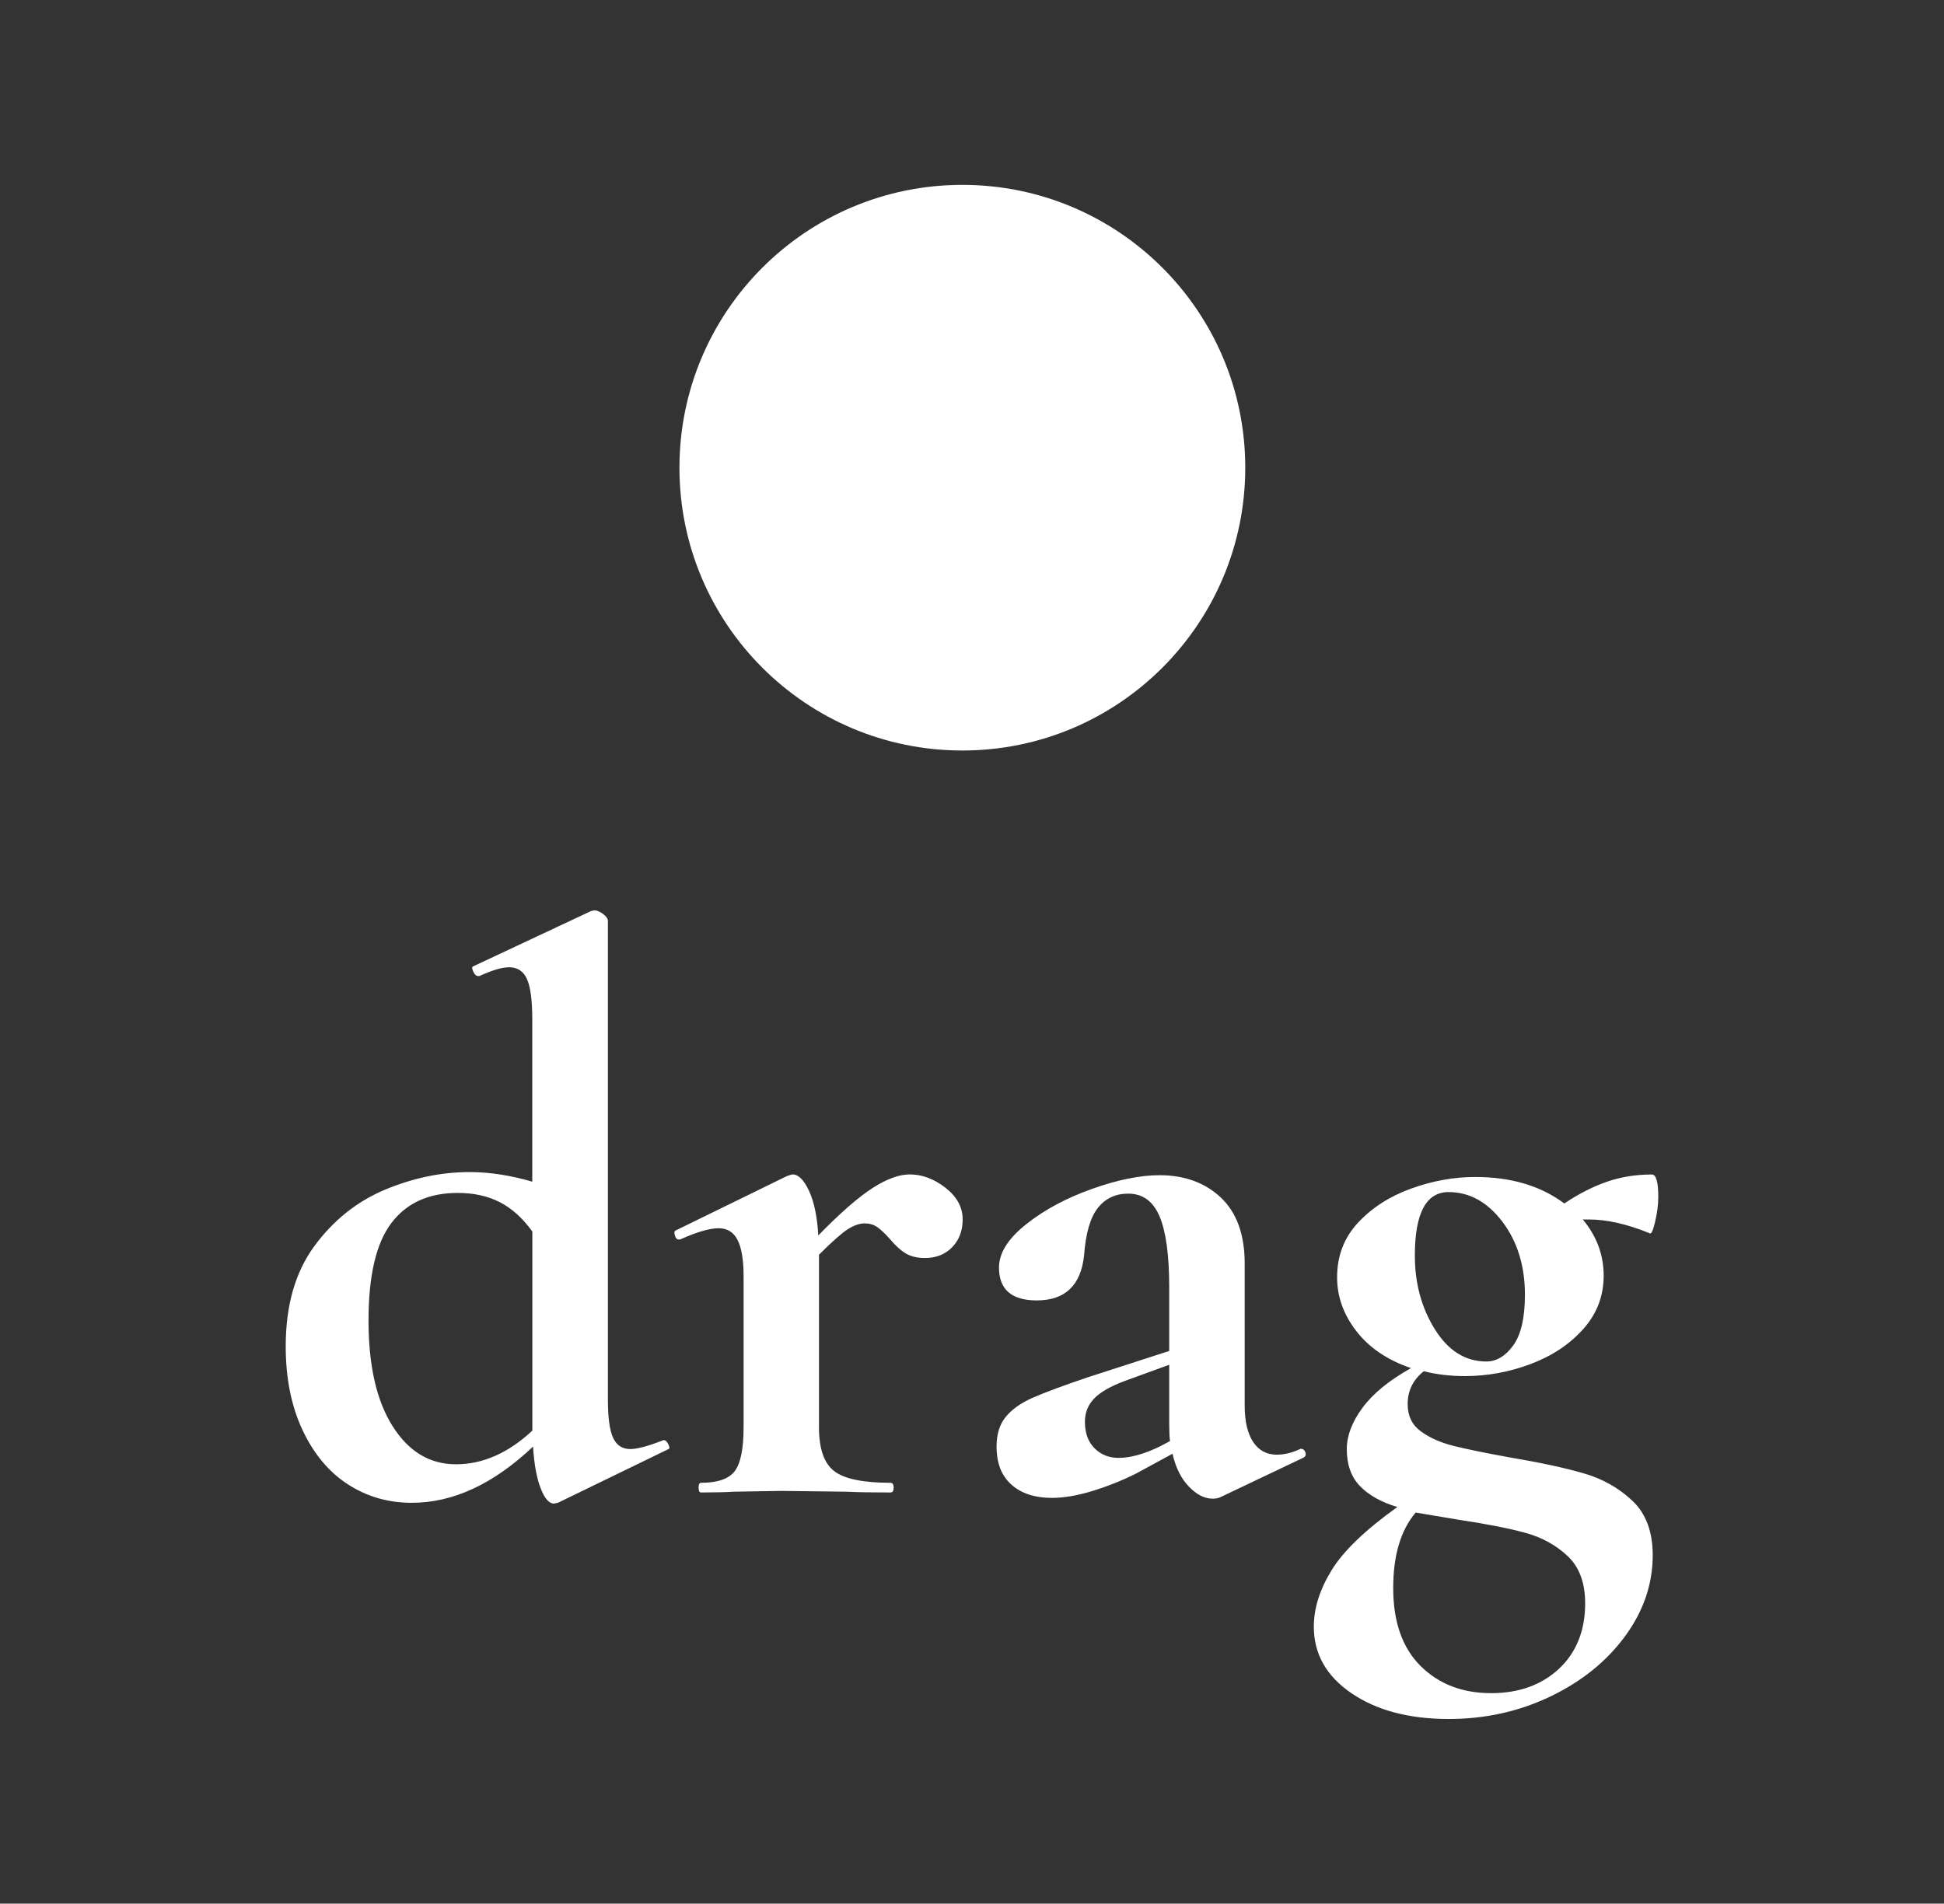 <?xml version="1.0" encoding="utf-8"?>
<!-- Generator: Adobe Illustrator 23.0.3, SVG Export Plug-In . SVG Version: 6.00 Build 0)  -->
<svg version="1.1" id="Ebene_1" xmlns="http://www.w3.org/2000/svg" xmlns:xlink="http://www.w3.org/1999/xlink" x="0px" y="0px"
	 viewBox="0 0 273.04 267.42" style="enable-background:new 0 0 273.04 267.42;" xml:space="preserve">
<rect x="0" y="0" width="273.04" height="267.42" fill="#333333" stroke="none"/>
<style type="text/css">
	.st0{fill:#FFFFFF;}
</style>
<g>
	<path class="st0" d="M135.17,105.43c21.94,0,39.73-17.79,39.73-39.73s-17.79-39.73-39.73-39.73S95.43,43.75,95.43,65.7
		S113.22,105.43,135.17,105.43"/>
	<path class="st0" d="M209.44,237.85c-4.06,0-7.37-1.28-9.93-3.83c-2.56-2.56-3.83-6.2-3.83-10.94c0-4.59,1.05-8.12,3.16-10.6
		l6.09,1.02c3.98,0.6,7.12,1.22,9.42,1.86c2.29,0.64,4.24,1.73,5.87,3.27c1.61,1.54,2.42,3.74,2.42,6.6c0,3.83-1.23,6.9-3.67,9.19
		C216.52,236.7,213.35,237.85,209.44,237.85 M203.46,167.46c2.93,0,5.45,1.39,7.56,4.17c2.1,2.78,3.16,6.2,3.16,10.26
		c0,3.23-0.55,5.6-1.64,7.11c-1.09,1.5-2.35,2.26-3.78,2.26c-2.93,0-5.34-1.5-7.22-4.51c-1.88-3.01-2.82-6.46-2.82-10.38
		C198.72,170.44,200.3,167.46,203.46,167.46 M211.81,204.69c-3.31-0.6-5.87-1.13-7.67-1.58c-1.8-0.45-3.33-1.13-4.57-2.03
		c-1.24-0.9-1.86-2.18-1.86-3.83c0-1.88,0.75-3.42,2.26-4.62c1.8,0.45,3.72,0.68,5.75,0.68c3.16,0,6.24-0.56,9.25-1.69
		c3-1.13,5.47-2.76,7.39-4.91c1.92-2.14,2.88-4.64,2.88-7.5c0-2.93-0.98-5.56-2.93-7.9h0.9c2.48,0,5.3,0.64,8.46,1.92
		c0.23,0.23,0.49-0.3,0.79-1.58c0.3-1.28,0.45-2.44,0.45-3.5c0-2.1-0.3-3.16-0.9-3.16c-2.26,0-4.36,0.34-6.32,1.02
		c-1.96,0.68-3.95,1.69-5.98,3.05c-3.31-2.48-7.49-3.72-12.52-3.72c-3.01,0-6.02,0.55-9.02,1.64c-3.01,1.09-5.49,2.69-7.44,4.79
		c-1.96,2.11-2.93,4.66-2.93,7.67c0,2.71,0.9,5.23,2.71,7.56c1.8,2.33,4.36,4.06,7.67,5.19c-3.09,1.73-5.36,3.59-6.82,5.58
		c-1.47,1.99-2.2,3.93-2.2,5.81c0,2.18,0.62,3.91,1.86,5.19s2.99,2.26,5.24,2.93c-4.51,3.23-7.6,6.2-9.25,8.91
		c-1.66,2.71-2.48,5.34-2.48,7.9c0,3.83,1.76,6.95,5.3,9.36c3.53,2.4,8.08,3.61,13.65,3.61c5.11,0,9.87-1.05,14.27-3.16
		c4.4-2.11,7.9-4.93,10.49-8.46c2.59-3.53,3.89-7.33,3.89-11.39c0-3.31-0.96-5.87-2.88-7.67c-1.92-1.8-4.19-3.08-6.82-3.83
		C219.77,206.19,216.24,205.44,211.81,204.69 M162.86,203.22c-2.18,1.05-4.1,1.58-5.75,1.58c-1.35,0-2.48-0.45-3.38-1.35
		c-0.9-0.9-1.35-2.14-1.35-3.72c0-1.28,0.43-2.37,1.3-3.27c0.86-0.9,2.31-1.73,4.34-2.48l6.2-2.26v8.35c0,1.05,0.04,1.84,0.11,2.37
		L162.86,203.22z M182.6,203.56c-1.13,0.53-2.22,0.79-3.27,0.79c-1.43,0-2.54-0.6-3.33-1.8c-0.79-1.2-1.18-2.89-1.18-5.08V177.5
		c0-4.06-1.11-7.14-3.33-9.25c-2.22-2.1-5.1-3.16-8.63-3.16c-2.71,0-5.87,0.64-9.47,1.92c-3.61,1.28-6.69,2.93-9.25,4.96
		c-2.56,2.03-3.83,4.06-3.83,6.09c0,3.08,1.77,4.62,5.3,4.62c3.98,0,6.2-2.1,6.65-6.32c0.23-3.08,0.86-5.3,1.92-6.65
		c1.05-1.35,2.48-2.03,4.29-2.03c2.03,0,3.5,1.07,4.4,3.21c0.9,2.14,1.35,5.47,1.35,9.98v8.91l-11.5,3.72
		c-3.53,1.2-6.11,2.16-7.73,2.88c-1.62,0.72-2.86,1.6-3.72,2.65c-0.87,1.05-1.3,2.45-1.3,4.17c0,2.33,0.69,4.12,2.09,5.36
		c1.39,1.24,3.29,1.86,5.7,1.86c1.65,0,3.53-0.32,5.64-0.96c2.1-0.64,4.13-1.45,6.09-2.42l5.19-2.82c0.45,1.96,1.22,3.5,2.31,4.62
		c1.09,1.13,2.2,1.69,3.33,1.69c0.45,0,0.83-0.08,1.13-0.23l11.62-5.53c0.3-0.15,0.39-0.39,0.28-0.73s-0.32-0.51-0.62-0.51H182.6z
		 M127.78,164.98c-1.5,0-3.25,0.64-5.24,1.92c-1.99,1.28-4.53,3.5-7.61,6.65c-0.15-2.63-0.58-4.72-1.3-6.26
		c-0.72-1.54-1.49-2.31-2.31-2.31c-0.08,0-0.34,0.08-0.79,0.23l-15.68,7.67c-0.15,0.08-0.17,0.3-0.06,0.68
		c0.11,0.38,0.28,0.56,0.51,0.56h0.23c2.33-1.05,4.13-1.58,5.41-1.58c1.2,0,2.09,0.55,2.65,1.64c0.56,1.09,0.85,2.8,0.85,5.13v21.2
		c0,3.01-0.42,5.06-1.24,6.15c-0.83,1.09-2.41,1.64-4.74,1.64c-0.23,0-0.34,0.23-0.34,0.68c0,0.45,0.11,0.68,0.34,0.68
		c1.95,0,3.5-0.04,4.62-0.11l6.65-0.11l9.14,0.11c1.5,0.08,3.57,0.11,6.2,0.11c0.3,0,0.45-0.23,0.45-0.68
		c0-0.45-0.15-0.68-0.45-0.68c-3.83,0-6.47-0.54-7.9-1.64c-1.43-1.09-2.14-3.14-2.14-6.15v-24.25c1.8-1.8,3.14-2.99,4-3.55
		c0.86-0.56,1.67-0.85,2.42-0.85c0.68,0,1.26,0.17,1.75,0.51c0.49,0.34,1.07,0.88,1.75,1.64c0.75,0.9,1.48,1.58,2.2,2.03
		c0.71,0.45,1.64,0.68,2.76,0.68c1.58,0,2.86-0.51,3.83-1.52c0.98-1.02,1.47-2.31,1.47-3.89c0-1.73-0.81-3.21-2.42-4.46
		C131.18,165.6,129.51,164.98,127.78,164.98 M64.05,205.7c-3.69,0-6.65-1.78-8.91-5.36c-2.26-3.57-3.38-8.52-3.38-14.83
		c0-6.32,1.07-10.88,3.21-13.7c2.14-2.82,5.24-4.23,9.31-4.23c2.26,0,4.23,0.43,5.92,1.3c1.69,0.87,3.21,2.24,4.57,4.12v27.41v0.56
		C71.39,204.12,67.81,205.7,64.05,205.7 M93.15,202.32c-2.11,0.83-3.65,1.24-4.62,1.24c-1.13,0-1.94-0.53-2.42-1.58
		c-0.49-1.05-0.73-2.86-0.73-5.41v-67.22c0-0.3-0.23-0.62-0.68-0.96c-0.45-0.34-0.87-0.51-1.24-0.51L83,127.99l-16.58,7.78
		c-0.15,0.08-0.13,0.32,0.06,0.73c0.19,0.42,0.43,0.62,0.73,0.62h0.11c1.8-0.83,3.19-1.24,4.17-1.24c1.2,0,2.05,0.56,2.54,1.69
		c0.49,1.13,0.73,3.01,0.73,5.64V166c-3.08-0.9-6.02-1.35-8.8-1.35c-3.99,0-7.95,0.83-11.9,2.48c-3.95,1.66-7.26,4.31-9.93,7.95
		c-2.67,3.65-4,8.33-4,14.04c0,4.51,0.79,8.44,2.37,11.79c1.58,3.35,3.7,5.89,6.37,7.61c2.67,1.73,5.66,2.59,8.97,2.59
		c5.79,0,11.47-2.63,17.03-7.9c0.15,2.48,0.51,4.44,1.07,5.87c0.56,1.43,1.18,2.14,1.86,2.14l0.56-0.11l15.56-7.56
		c0.15-0.07,0.13-0.3-0.06-0.68c-0.19-0.37-0.39-0.56-0.62-0.56H93.15z"/>
</g>
</svg>
